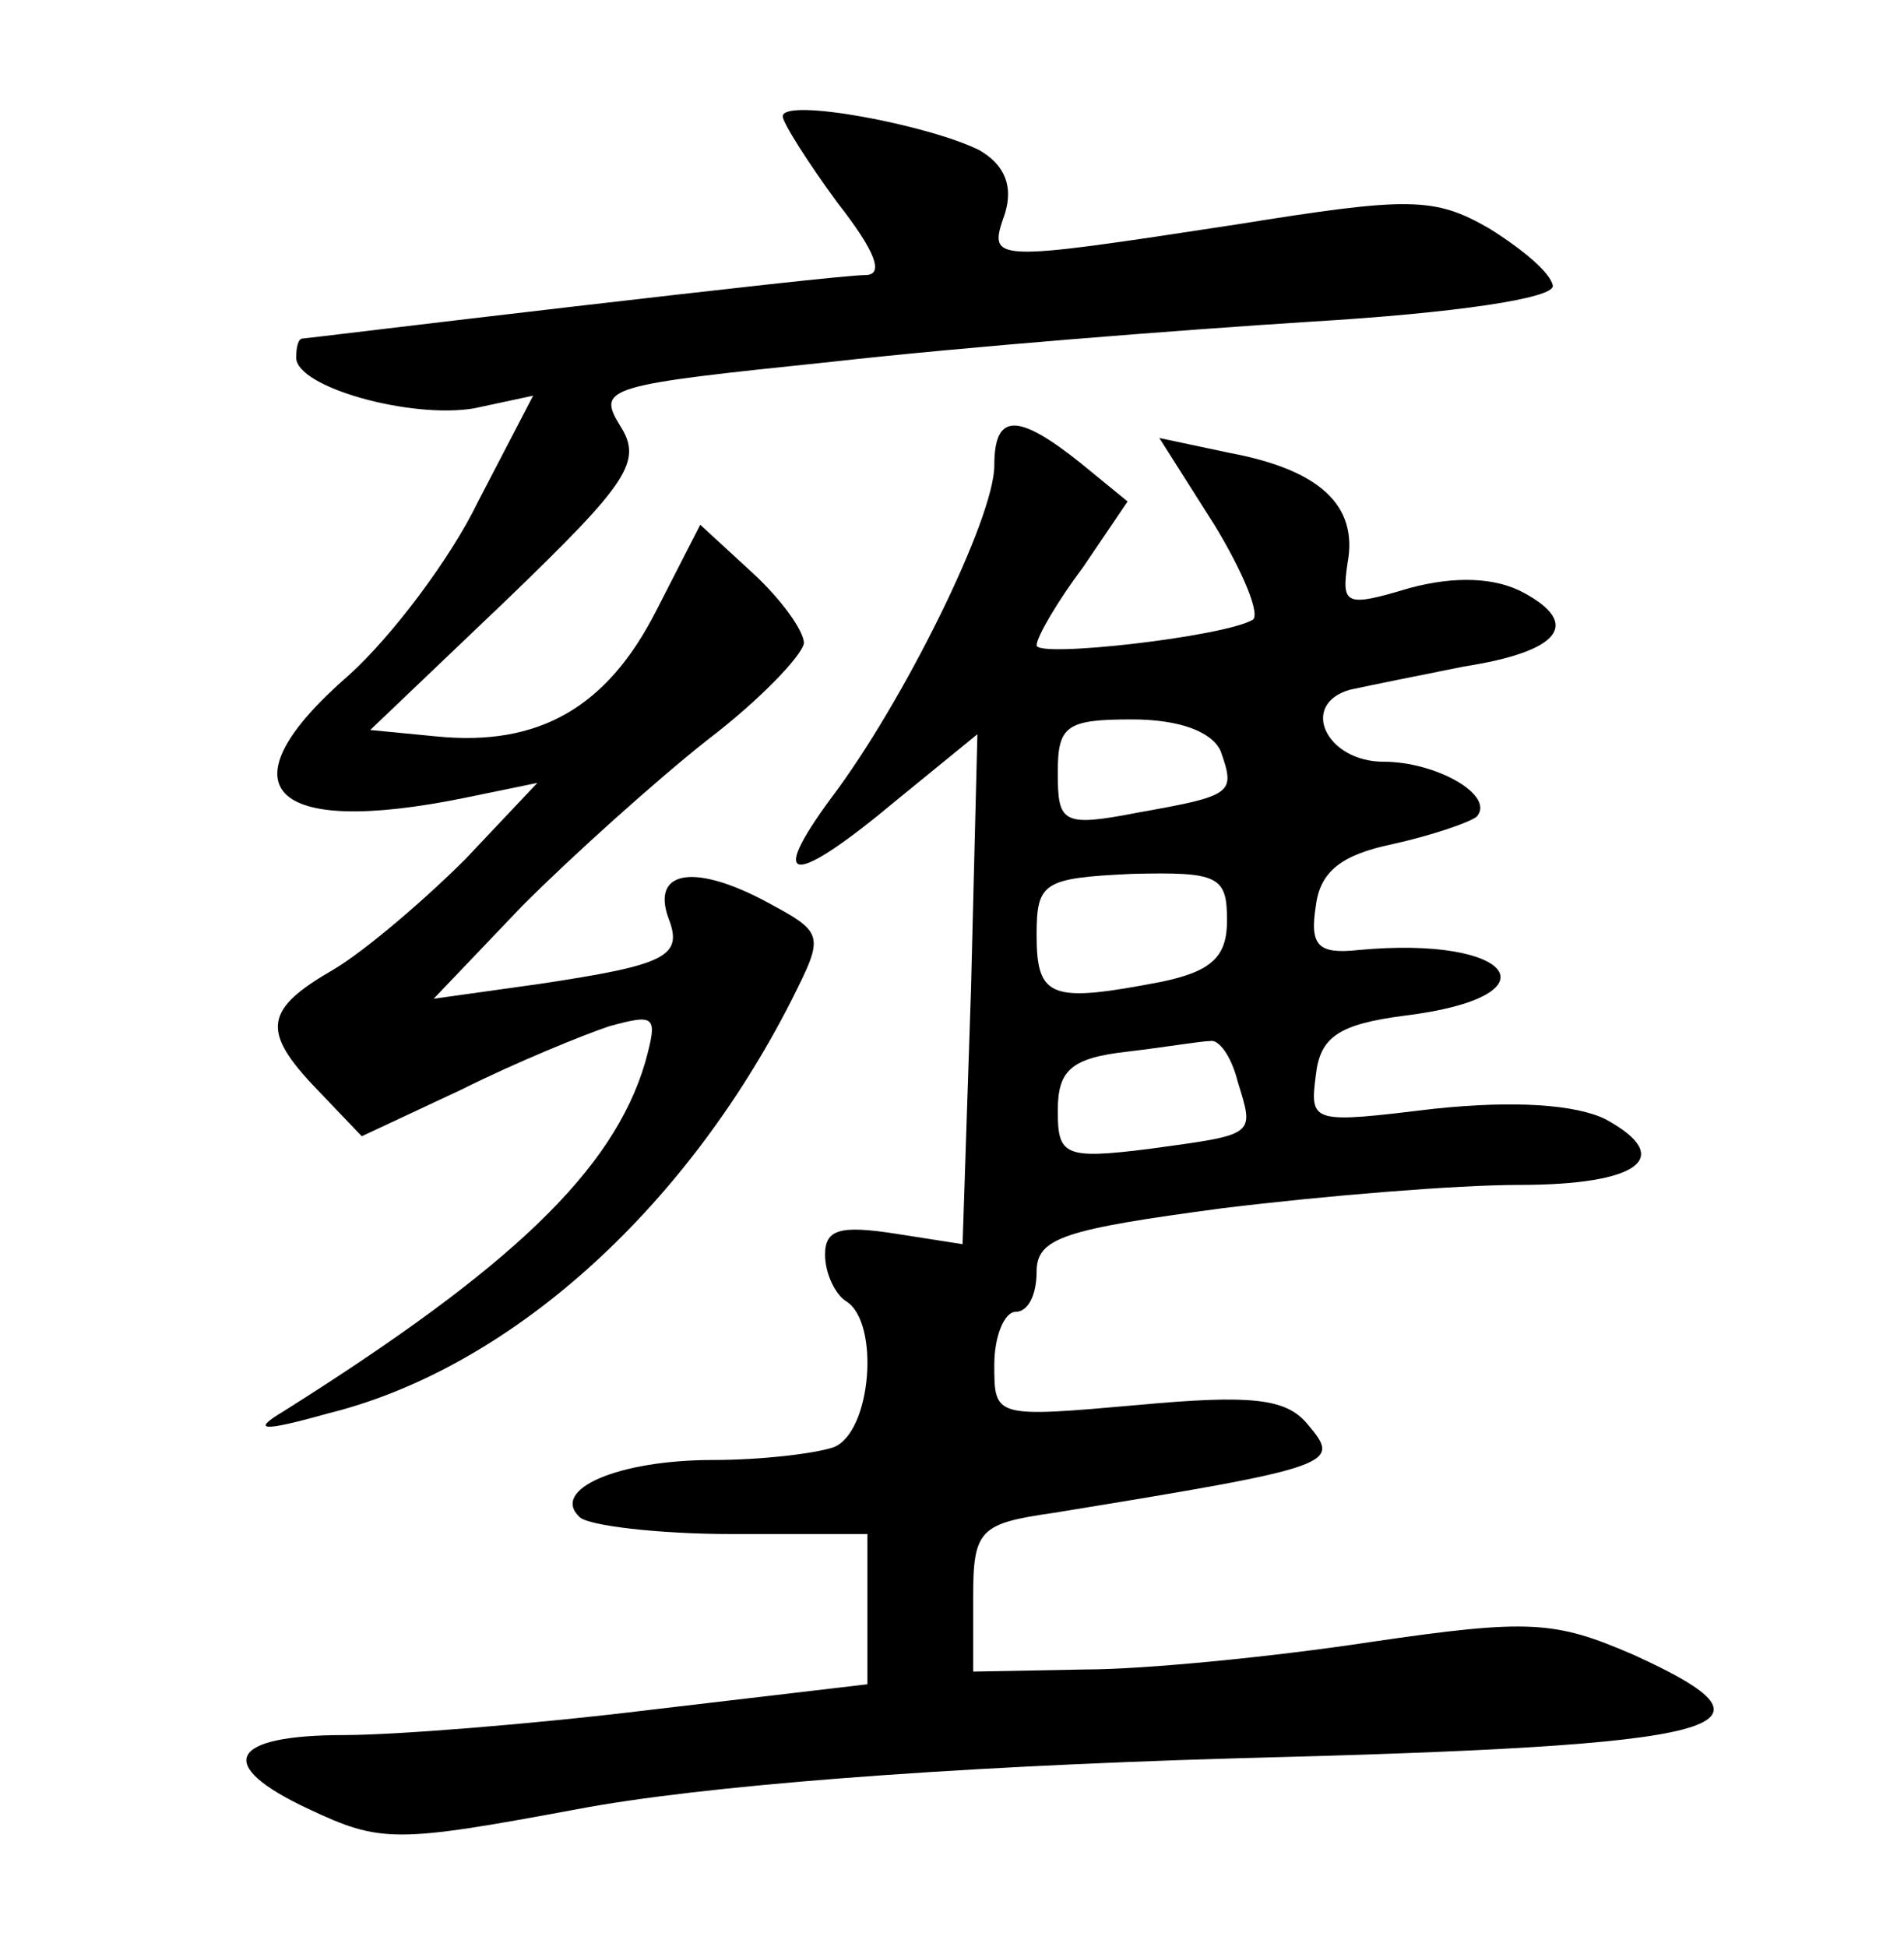 <?xml version="1.0" standalone="no"?>
<!DOCTYPE svg PUBLIC "-//W3C//DTD SVG 20010904//EN"
 "http://www.w3.org/TR/2001/REC-SVG-20010904/DTD/svg10.dtd">
<svg version="1.0" xmlns="http://www.w3.org/2000/svg"
 width="90pt" height="92pt" viewBox="0 0 90 92"
 preserveAspectRatio="xMidYMid meet">
<g transform="translate(0,92) scale(0.1,-0.1)"
fill="#000000" stroke="none">
<path d="M370 865 c0 -3 12 -22 26 -41 18 -23 22 -34 13 -34 -8 0 -70 -7 -139
-15 -69 -8 -126 -15 -127 -15 -2 0 -3 -4 -3 -9 0 -14 54 -29 84 -24 l28 6 -26
-50 c-13 -27 -41 -64 -61 -82 -61 -53 -38 -77 55 -58 l34 7 -34 -36 c-19 -19
-47 -43 -62 -52 -33 -19 -35 -29 -8 -57 l21 -22 47 22 c26 13 58 26 70 30 22
6 23 5 17 -17 -15 -51 -63 -97 -171 -165 -15 -9 -11 -10 21 -1 85 21 168 95
219 195 16 32 16 32 -14 48 -33 17 -52 13 -44 -9 7 -18 -1 -22 -61 -31 l-50
-7 42 44 c24 24 63 59 87 78 25 19 45 40 46 46 0 6 -11 21 -24 33 l-25 23 -21
-41 c-23 -45 -55 -64 -104 -59 l-31 3 65 62 c57 55 64 65 53 82 -11 18 -6 19
100 30 62 7 164 15 227 19 67 4 115 11 114 17 -1 6 -14 17 -30 27 -26 15 -38
15 -119 2 -118 -18 -118 -18 -110 5 4 13 0 23 -12 30 -24 12 -93 25 -93 16z"/>
<path d="M470 700 c0 -25 -43 -112 -77 -157 -31 -42 -18 -42 31 -1 l38 31 -3
-120 -4 -121 -32 5 c-26 4 -33 2 -33 -10 0 -9 5 -19 10 -22 16 -10 12 -62 -6
-69 -9 -3 -34 -6 -57 -6 -45 0 -77 -14 -63 -27 4 -4 37 -8 72 -8 l64 0 0 -36
0 -35 -102 -12 c-57 -7 -122 -12 -145 -12 -55 0 -62 -14 -17 -35 34 -16 41
-16 127 0 58 11 173 20 311 24 236 6 265 14 188 49 -37 16 -49 17 -124 6 -46
-7 -107 -13 -135 -13 l-53 -1 0 35 c0 32 3 35 38 40 135 22 136 23 120 42 -10
12 -26 14 -80 9 -68 -6 -68 -6 -68 19 0 14 5 25 10 25 6 0 10 8 10 19 0 16 13
20 88 30 49 6 111 11 140 11 57 0 74 13 41 31 -14 7 -43 9 -81 5 -58 -7 -59
-7 -56 16 2 18 11 24 42 28 73 9 52 38 -22 31 -19 -2 -23 2 -20 21 2 16 12 24
36 29 18 4 36 10 40 13 9 10 -19 26 -44 26 -27 0 -40 27 -16 34 9 2 34 7 54
11 45 7 56 20 28 35 -13 7 -32 8 -54 2 -30 -9 -32 -8 -29 12 5 27 -13 44 -56
52 l-33 7 26 -41 c14 -23 22 -43 18 -45 -14 -8 -102 -18 -102 -12 0 4 10 21
22 37 l21 31 -22 18 c-30 24 -41 24 -41 -1z m107 -135 c7 -20 6 -21 -39 -29
-36 -7 -38 -5 -38 19 0 22 4 25 35 25 23 0 38 -6 42 -15z m3 -80 c0 -17 -7
-24 -31 -29 -52 -10 -59 -8 -59 22 0 25 3 27 45 29 41 1 45 -1 45 -22z m5 -76
c8 -26 9 -25 -42 -32 -40 -5 -43 -3 -43 18 0 19 6 25 33 28 17 2 35 5 39 5 4
1 10 -7 13 -19z"/>
</g>
</svg>
